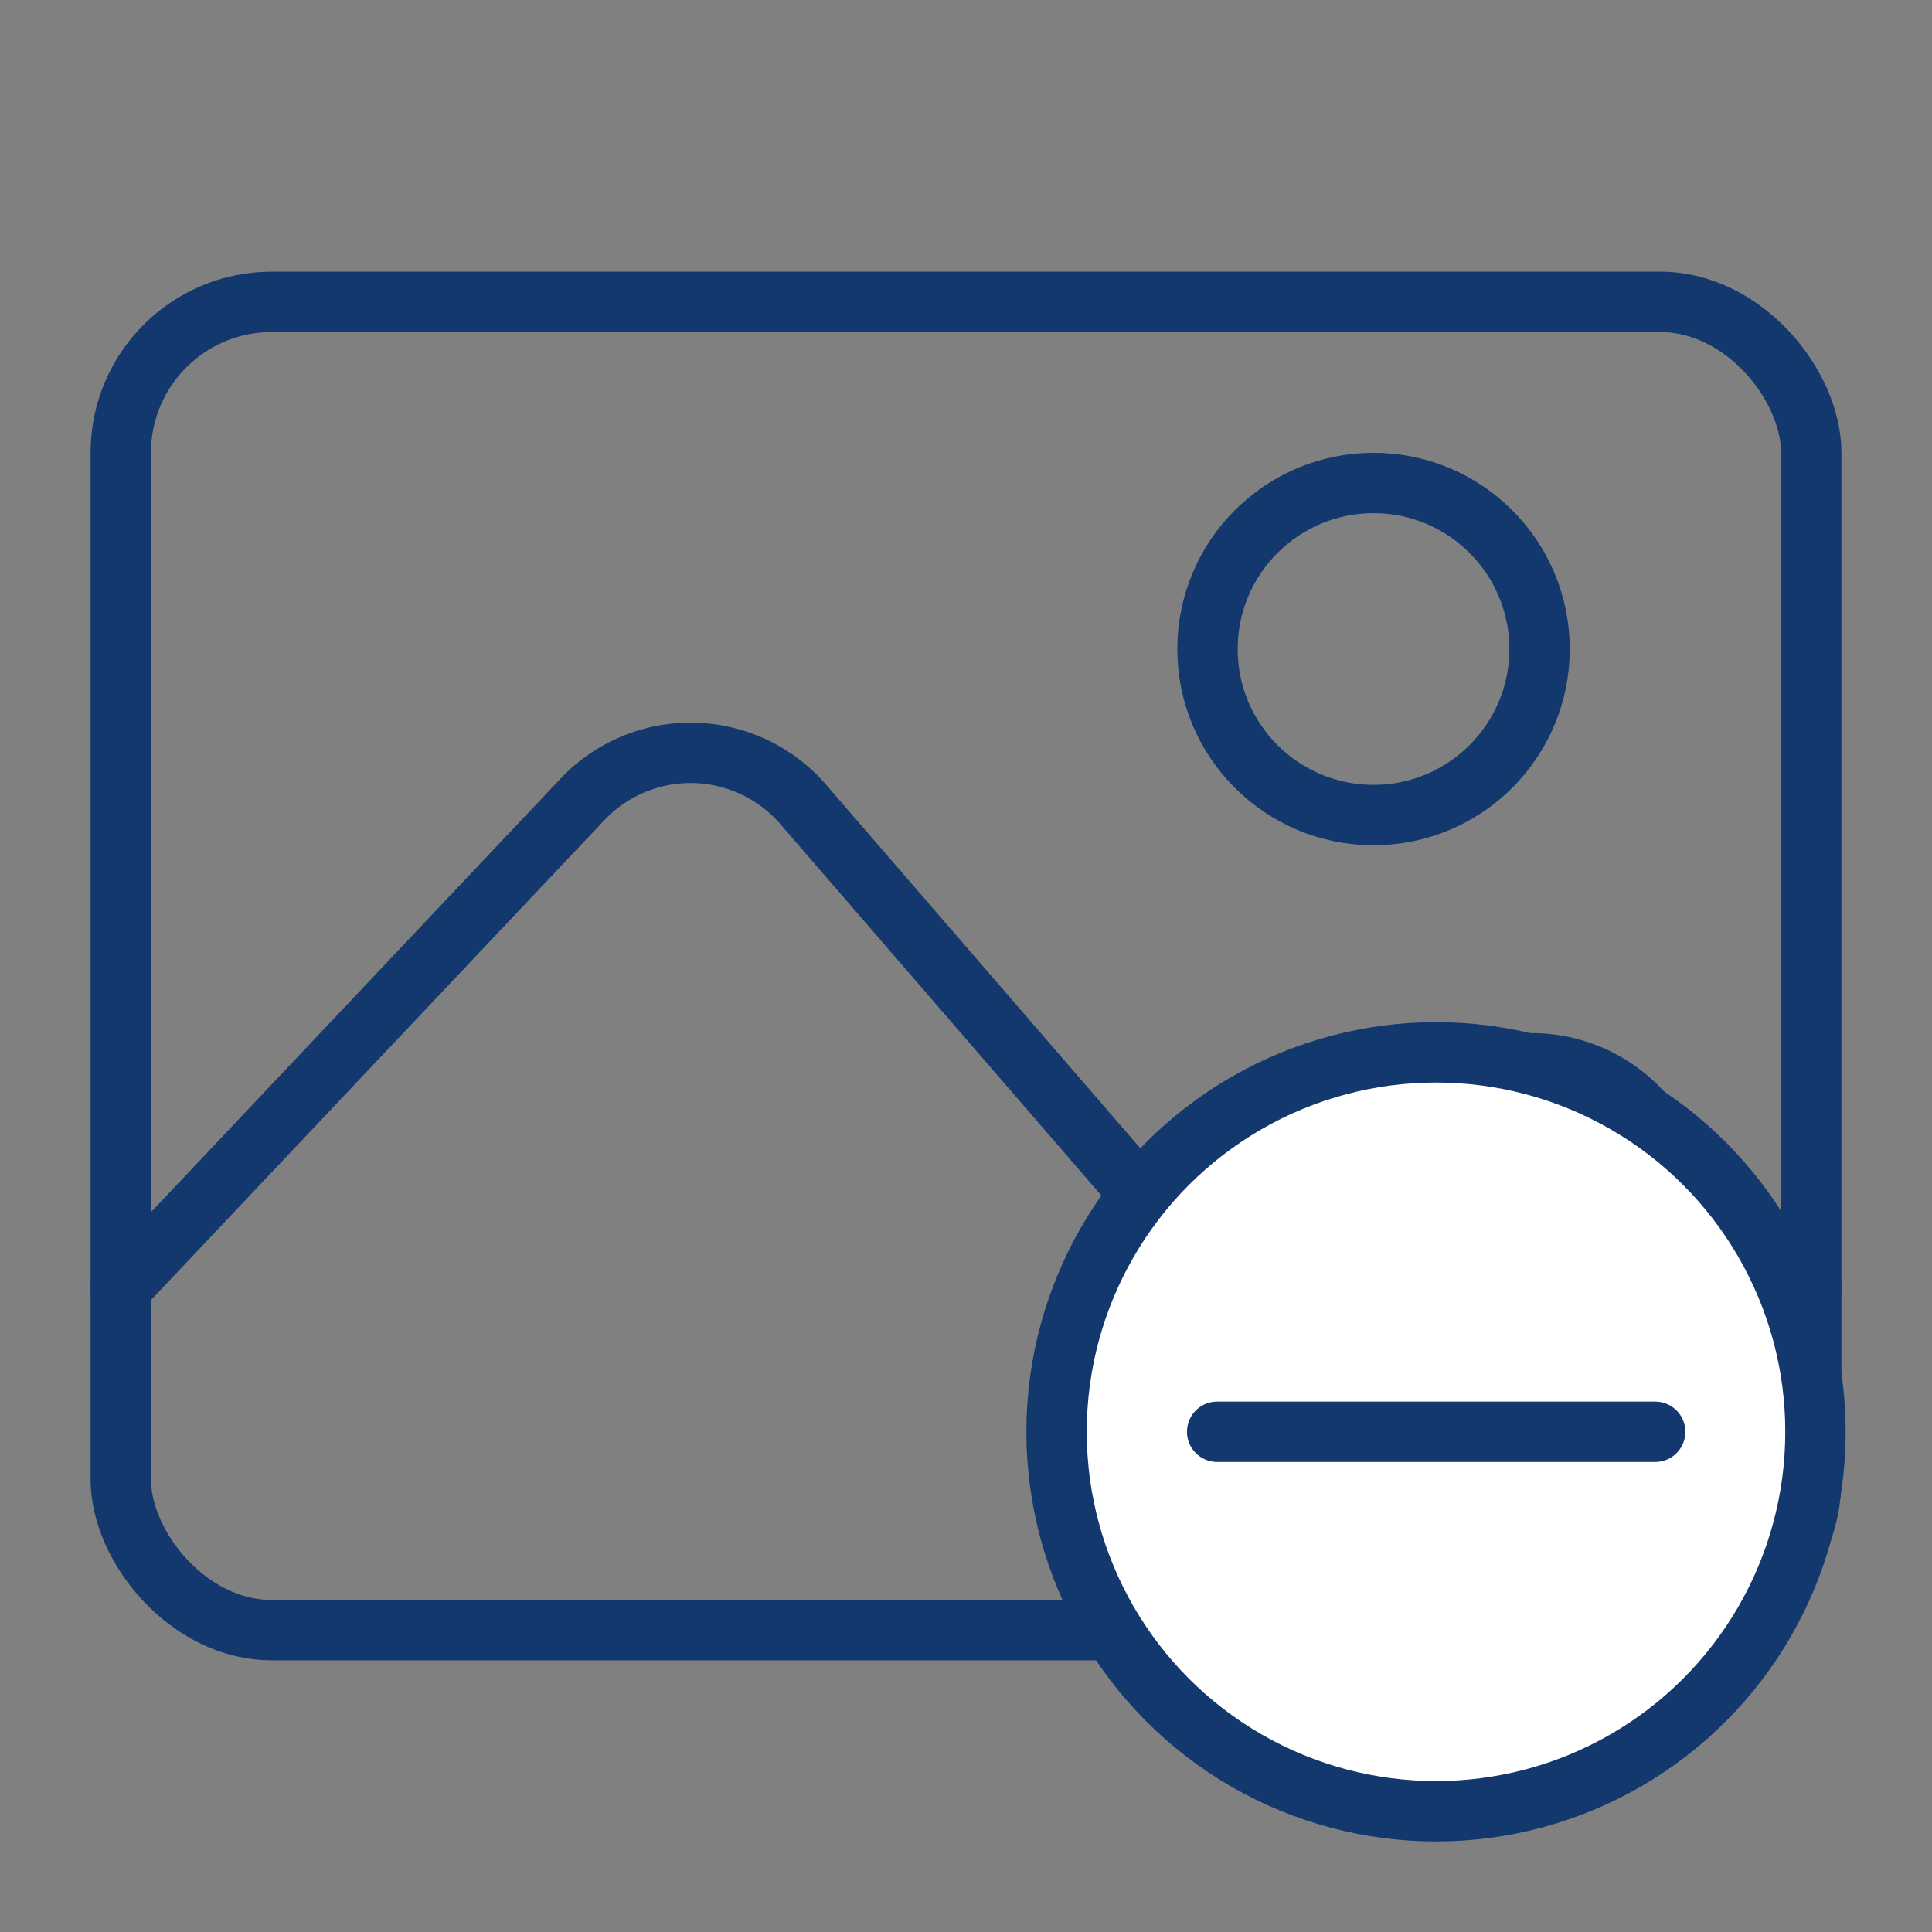 <svg xmlns="http://www.w3.org/2000/svg" viewBox="0 0 64 64">
  <rect x="0" y="0" width="64" height="64" fill="#808080" stroke="none"/>
  <rect x="4" y="10" width="56" height="44" rx="5" ry="5" style="fill:none;stroke:#13386e;stroke-linecap:round;stroke-linejoin:round;stroke-width:2px"/>
  <circle cx="45.5" cy="21.5" r="5.5" style="fill:none;stroke:#13386e;stroke-linecap:round;stroke-linejoin:round;stroke-width:2px"/>
  <path d="m4 42.67 15.23-16.12a4.93 4.93 0 0 1 7.38.1l10.58 12.24c1.8 2.08 4.94 2.3 7 .48l3.29-2.91a4.927 4.927 0 0 1 6.82.28l5.7 5.92" style="fill:none;stroke:#13386e;stroke-linecap:round;stroke-linejoin:round;stroke-width:2px"/>
  <circle cx="47.57" cy="47.43" r="12.57" style="stroke:#13386e;stroke-linecap:round;stroke-linejoin:round;stroke-width:2px;fill:#fff"/>
  <path style="fill:none;stroke:#13386e;stroke-linecap:round;stroke-linejoin:round;stroke-width:2px" d="M40.32 47.43h14.51"/>
</svg>
